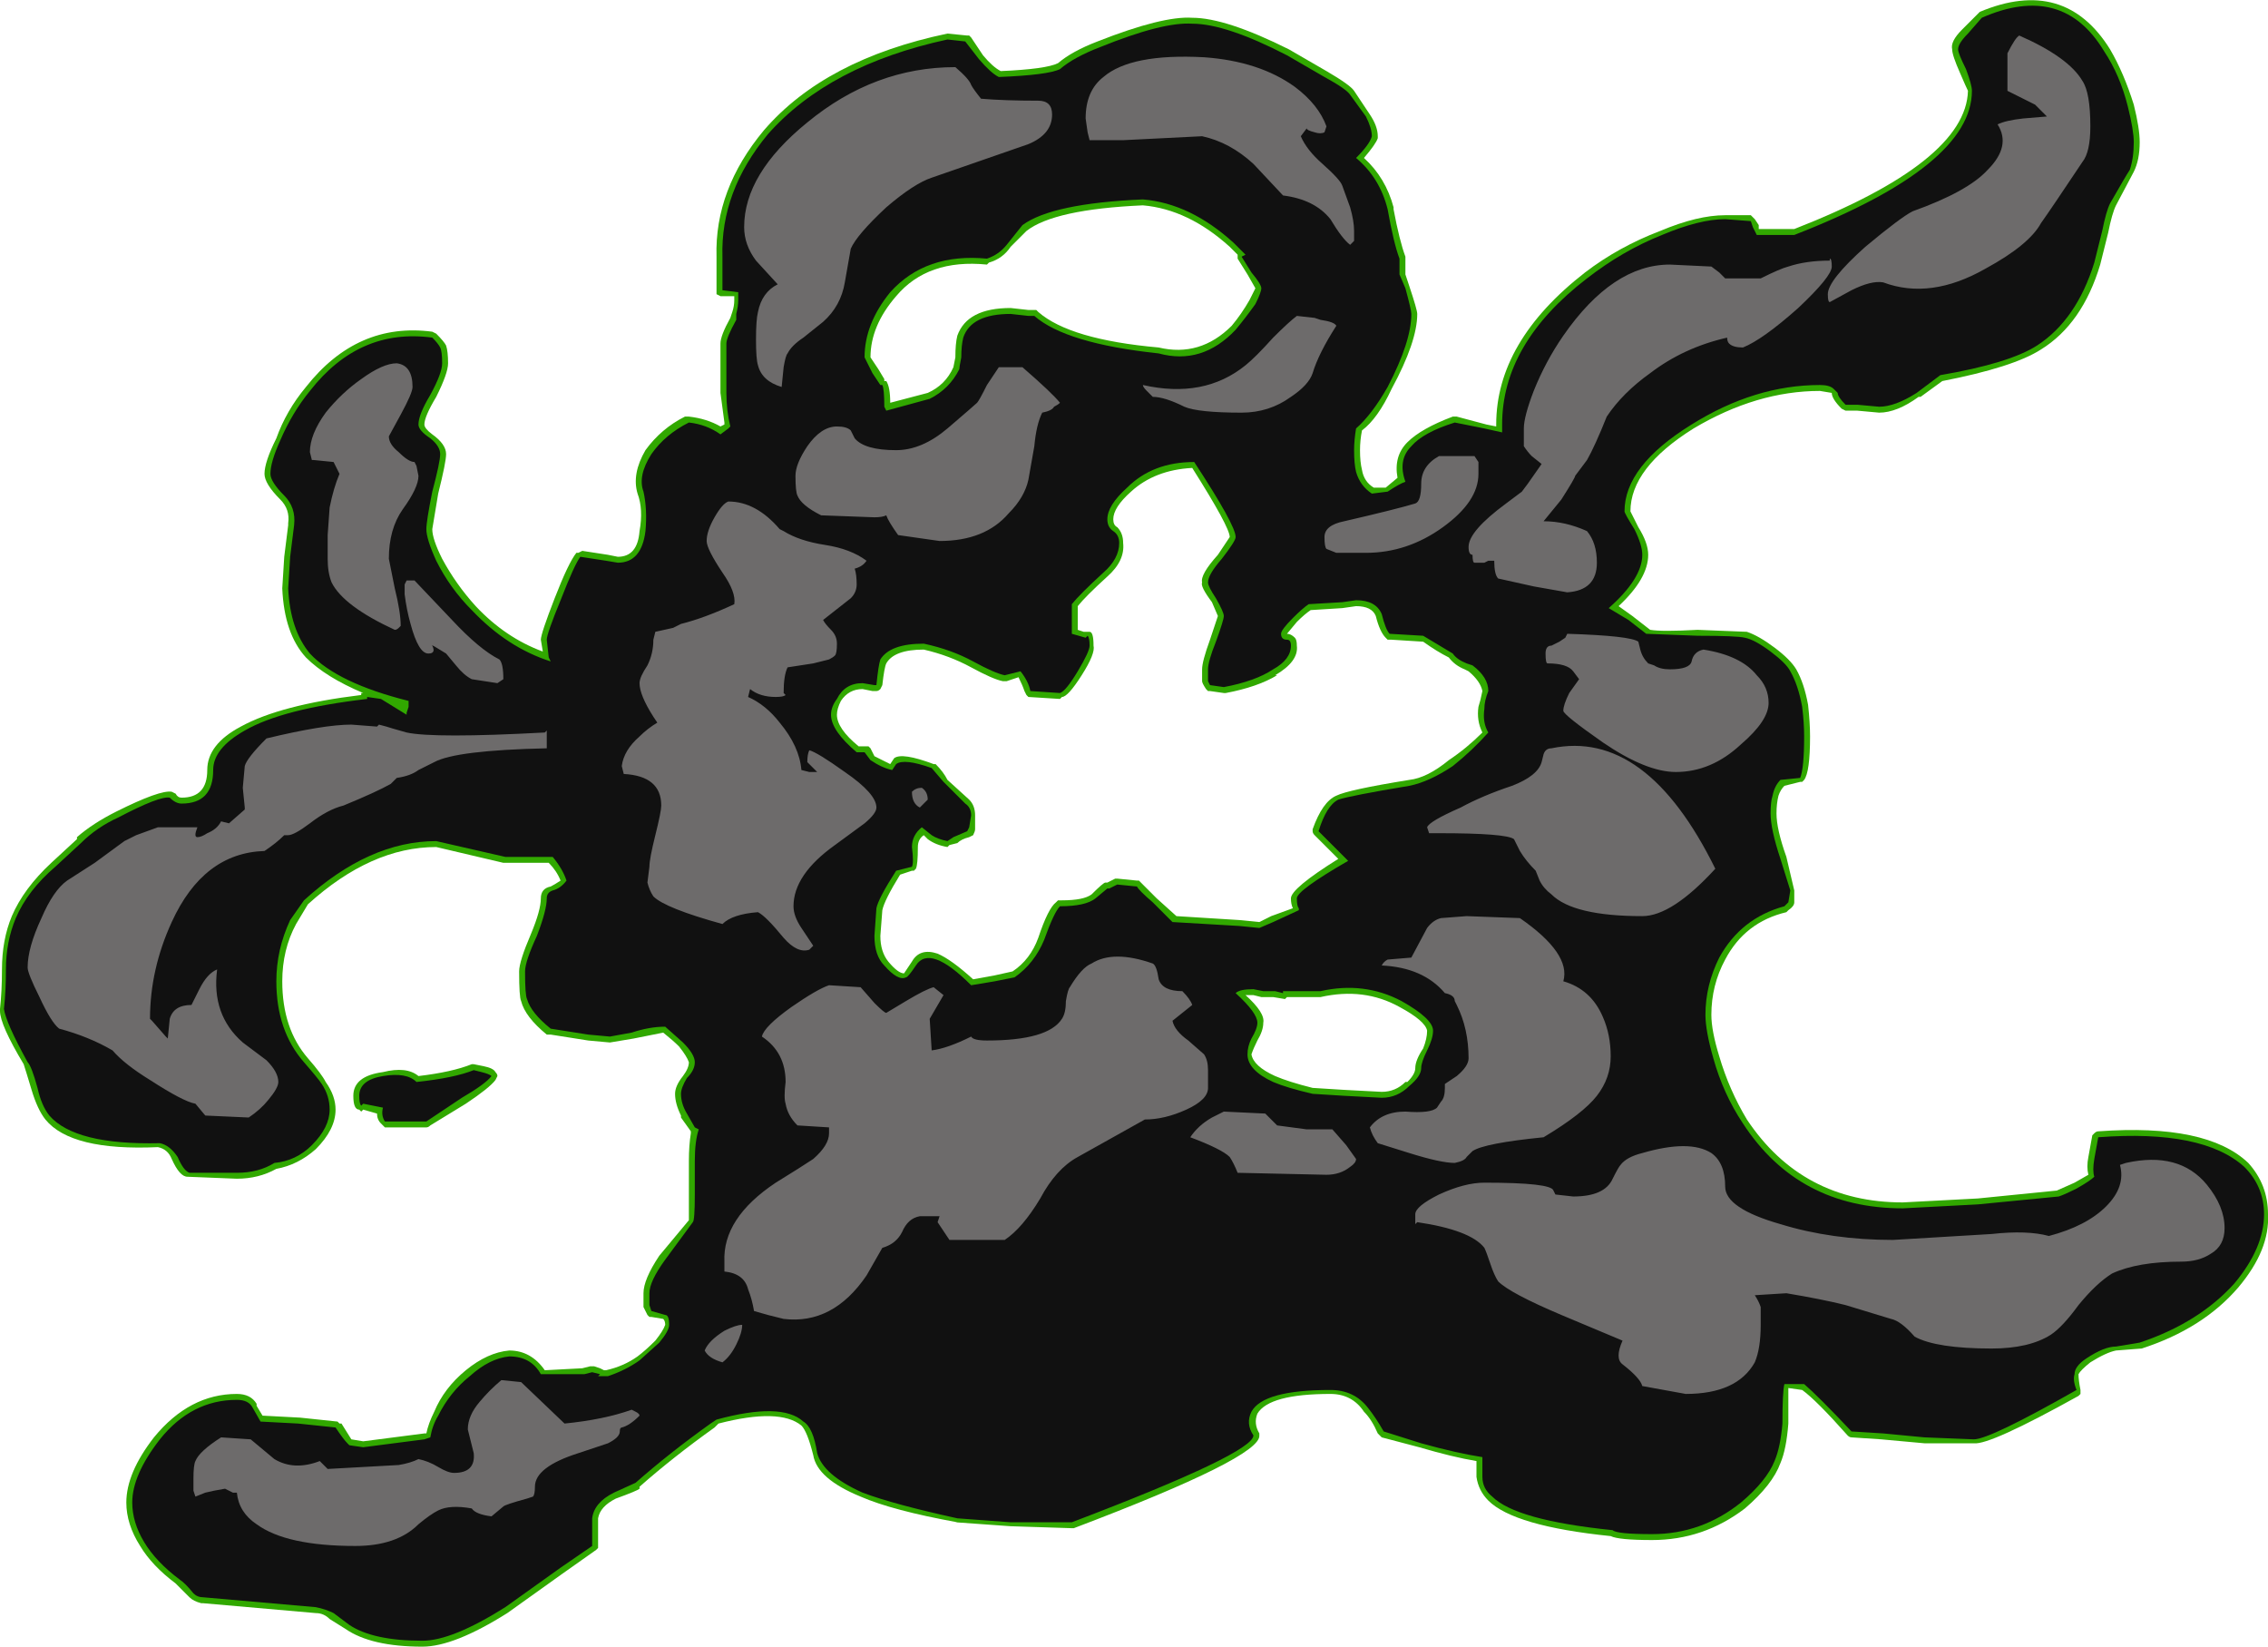 <?xml version="1.0" encoding="UTF-8" standalone="no"?>
<svg xmlns:ffdec="https://www.free-decompiler.com/flash" xmlns:xlink="http://www.w3.org/1999/xlink" ffdec:objectType="shape" height="41.7px" width="57.45px" xmlns="http://www.w3.org/2000/svg">
  <g transform="matrix(1.0, 0.0, 0.0, 1.0, 29.15, 23.25)">
    <path d="M20.55 -22.5 L21.0 -22.95 Q23.15 -23.85 24.3 -22.0 24.65 -21.4 24.9 -20.6 25.05 -20.0 25.05 -19.65 25.05 -19.2 24.9 -18.9 L24.45 -18.05 Q24.35 -17.85 24.25 -17.35 L24.05 -16.55 Q23.6 -15.05 22.55 -14.4 21.85 -13.95 20.05 -13.6 L19.5 -13.2 19.45 -13.2 Q18.9 -12.8 18.45 -12.8 L17.9 -12.85 17.6 -12.85 17.5 -12.9 Q17.25 -13.15 17.25 -13.3 L16.95 -13.35 Q15.35 -13.35 13.75 -12.4 12.15 -11.4 12.15 -10.3 L12.35 -9.9 Q12.6 -9.5 12.6 -9.2 12.6 -8.6 11.85 -7.9 L12.2 -7.65 12.65 -7.3 Q12.95 -7.25 13.85 -7.3 L15.1 -7.25 Q15.4 -7.15 15.8 -6.85 16.2 -6.55 16.35 -6.3 16.55 -5.95 16.65 -5.4 16.7 -4.95 16.7 -4.6 16.7 -3.7 16.55 -3.5 L16.5 -3.45 16.45 -3.45 16.05 -3.35 Q15.95 -3.25 15.9 -3.1 15.85 -2.9 15.85 -2.65 15.85 -2.25 16.1 -1.55 L16.3 -0.7 16.3 -0.4 Q16.3 -0.3 16.15 -0.2 L16.1 -0.15 Q15.05 0.1 14.55 1.05 14.2 1.7 14.2 2.45 14.2 2.85 14.4 3.5 14.65 4.35 15.1 5.1 16.5 7.2 19.05 7.2 L20.95 7.1 22.95 6.9 23.4 6.7 23.75 6.5 Q23.7 6.3 23.75 6.05 L23.85 5.5 23.9 5.45 Q23.95 5.4 24.0 5.4 26.75 5.2 27.8 6.2 28.3 6.75 28.3 7.5 28.35 8.4 27.55 9.35 26.65 10.4 25.1 10.9 L24.45 10.95 Q24.2 11.0 23.8 11.25 23.55 11.45 23.5 11.55 23.5 11.7 23.55 11.95 L23.55 12.05 23.5 12.1 Q21.25 13.35 20.85 13.3 L19.6 13.3 18.5 13.2 17.75 13.15 Q17.7 13.15 17.65 13.1 16.85 12.2 16.5 11.95 L16.15 11.9 16.15 12.8 Q16.1 13.45 15.95 13.8 15.75 14.35 15.05 14.95 14.0 15.75 12.7 15.75 11.85 15.75 11.65 15.65 9.2 15.4 8.55 14.75 8.3 14.5 8.25 14.15 L8.25 13.75 Q7.65 13.65 6.8 13.4 L5.85 13.15 5.75 13.05 Q5.6 12.7 5.4 12.5 5.1 12.05 4.55 12.05 3.0 12.05 2.7 12.55 2.6 12.8 2.75 13.05 L2.75 13.1 Q2.8 13.65 -1.95 15.45 L-2.0 15.45 -3.55 15.4 -4.95 15.3 -4.9 15.3 Q-6.55 15.0 -7.35 14.65 -8.45 14.2 -8.55 13.6 -8.7 13.0 -8.85 12.85 -9.4 12.4 -10.95 12.8 L-11.05 12.9 Q-12.1 13.65 -12.95 14.4 L-12.95 14.45 Q-13.0 14.5 -13.55 14.7 -13.95 14.9 -14.0 15.2 L-14.0 15.95 -14.05 16.0 -14.9 16.6 -16.3 17.6 Q-17.65 18.45 -18.45 18.45 -19.75 18.45 -20.4 18.0 L-20.8 17.75 Q-20.95 17.6 -21.15 17.6 L-24.0 17.35 -24.05 17.35 Q-24.25 17.3 -24.35 17.2 L-24.7 16.85 Q-25.3 16.4 -25.6 15.9 -25.95 15.35 -25.95 14.8 -25.95 14.05 -25.25 13.15 -24.35 12.05 -23.15 12.05 -22.8 12.05 -22.65 12.3 L-22.65 12.35 -22.5 12.6 -21.55 12.65 -20.6 12.75 -20.55 12.8 -20.5 12.8 -20.25 13.2 -19.95 13.25 -18.4 13.05 -18.35 13.05 Q-18.3 12.8 -18.15 12.5 -17.9 11.9 -17.35 11.45 -16.8 11.0 -16.25 10.95 -15.7 10.95 -15.35 11.45 L-14.4 11.4 -14.2 11.35 -14.1 11.35 -13.95 11.4 -13.85 11.45 -13.8 11.45 Q-13.35 11.35 -13.0 11.1 -12.8 10.95 -12.55 10.7 -12.35 10.45 -12.3 10.3 -12.3 10.2 -12.35 10.15 L-12.65 10.1 -12.7 10.1 -12.75 10.05 -12.85 9.85 -12.85 9.5 Q-12.85 9.15 -12.45 8.55 L-11.7 7.65 -11.7 6.15 Q-11.7 5.75 -11.65 5.45 L-11.65 5.4 -11.9 5.05 -11.9 5.0 Q-12.05 4.7 -12.05 4.45 -12.05 4.25 -11.85 4.0 -11.7 3.8 -11.7 3.65 -11.75 3.5 -11.95 3.25 -12.1 3.1 -12.35 2.9 L-13.1 3.05 -13.7 3.15 -14.25 3.1 -15.2 2.95 -15.3 2.95 Q-15.85 2.5 -15.95 2.1 -16.0 2.0 -16.0 1.35 -16.0 1.1 -15.7 0.4 -15.45 -0.2 -15.45 -0.5 -15.45 -0.75 -15.2 -0.8 -15.1 -0.85 -14.95 -0.95 -15.05 -1.2 -15.25 -1.4 L-16.4 -1.4 -18.1 -1.8 Q-19.75 -1.8 -21.35 -0.35 L-21.65 0.15 Q-22.0 0.8 -22.0 1.6 -22.0 2.8 -21.35 3.55 -21.0 3.95 -20.9 4.15 -20.65 4.5 -20.65 4.85 -20.65 5.35 -21.15 5.85 -21.6 6.25 -22.15 6.35 -22.6 6.6 -23.15 6.6 L-24.4 6.55 Q-24.6 6.55 -24.8 6.1 -24.9 5.85 -25.15 5.8 -27.35 5.9 -28.0 5.1 -28.2 4.85 -28.35 4.35 -28.5 3.85 -28.55 3.7 -29.15 2.7 -29.15 2.35 L-29.15 2.3 Q-29.1 1.85 -29.1 1.3 -29.1 0.55 -28.85 -0.05 -28.55 -0.75 -27.85 -1.4 L-27.2 -2.0 -27.2 -2.05 Q-26.8 -2.4 -26.2 -2.7 -25.1 -3.25 -24.8 -3.2 L-24.7 -3.15 Q-24.65 -3.05 -24.55 -3.05 -23.9 -3.05 -23.9 -3.75 -23.9 -4.4 -23.05 -4.85 -22.05 -5.4 -20.0 -5.65 L-20.0 -5.7 -19.95 -5.7 Q-20.9 -6.1 -21.4 -6.6 -21.95 -7.2 -22.0 -8.35 L-21.95 -9.15 -21.85 -9.95 -21.85 -10.0 Q-21.8 -10.35 -22.05 -10.6 -22.45 -11.0 -22.45 -11.25 -22.45 -11.55 -22.15 -12.15 -21.9 -12.85 -21.4 -13.45 -20.1 -15.1 -18.2 -14.85 L-18.1 -14.8 Q-17.9 -14.6 -17.85 -14.5 -17.8 -14.35 -17.8 -14.05 -17.8 -13.8 -18.1 -13.2 -18.4 -12.7 -18.4 -12.5 -18.4 -12.4 -18.2 -12.25 -17.85 -12.0 -17.85 -11.75 -17.85 -11.55 -18.05 -10.75 L-18.2 -9.85 Q-18.2 -9.6 -17.95 -9.1 -17.6 -8.45 -17.1 -7.9 -16.35 -7.1 -15.4 -6.75 L-15.45 -7.05 Q-15.45 -7.2 -15.1 -8.1 -14.75 -9.0 -14.55 -9.25 L-14.5 -9.25 -14.4 -9.3 -13.75 -9.2 -13.5 -9.15 Q-13.0 -9.15 -12.95 -9.8 -12.85 -10.35 -13.0 -10.75 -13.15 -11.25 -12.8 -11.85 -12.4 -12.4 -11.8 -12.7 L-11.7 -12.7 Q-11.25 -12.65 -10.9 -12.45 L-10.8 -12.5 -10.8 -12.55 -10.9 -13.3 -10.9 -14.55 Q-10.9 -14.75 -10.65 -15.2 L-10.6 -15.35 Q-10.55 -15.5 -10.55 -15.65 L-10.55 -15.75 -10.9 -15.75 -11.0 -15.8 -11.0 -16.75 Q-11.05 -18.45 -9.8 -19.95 -8.25 -21.75 -5.15 -22.4 L-4.65 -22.35 -4.6 -22.35 -4.55 -22.3 -4.25 -21.85 Q-4.0 -21.55 -3.8 -21.45 -2.65 -21.5 -2.35 -21.65 -2.0 -21.95 -1.35 -22.2 0.3 -22.85 1.05 -22.8 1.9 -22.8 3.5 -22.0 L4.45 -21.45 Q5.05 -21.1 5.15 -20.95 L5.55 -20.35 Q5.75 -20.05 5.75 -19.8 L5.75 -19.75 Q5.7 -19.6 5.4 -19.25 5.95 -18.75 6.15 -18.0 L6.15 -17.95 Q6.3 -17.15 6.45 -16.75 L6.45 -16.3 6.55 -16.0 Q6.75 -15.4 6.75 -15.3 6.75 -14.6 6.1 -13.4 5.75 -12.65 5.35 -12.35 5.3 -12.1 5.3 -11.85 5.3 -11.55 5.35 -11.35 5.4 -11.05 5.65 -10.9 L5.95 -10.9 6.25 -11.15 Q6.15 -11.7 6.5 -12.05 6.85 -12.4 7.65 -12.7 L7.75 -12.7 8.5 -12.5 8.75 -12.45 8.75 -12.5 Q8.75 -14.6 11.0 -16.35 11.85 -17.0 12.9 -17.4 13.85 -17.8 14.55 -17.8 L15.2 -17.8 15.3 -17.7 15.4 -17.55 15.4 -17.45 16.3 -17.45 Q20.65 -19.15 20.7 -20.95 20.65 -21.05 20.5 -21.4 20.3 -21.85 20.3 -22.0 20.25 -22.2 20.55 -22.5 M2.2 -16.7 L2.2 -16.8 2.0 -17.0 Q0.95 -17.95 -0.2 -18.05 -2.45 -17.95 -3.15 -17.4 L-3.55 -17.0 Q-3.75 -16.7 -4.1 -16.6 L-4.15 -16.55 Q-5.65 -16.7 -6.45 -15.75 -7.1 -15.0 -7.1 -14.2 L-6.9 -13.9 -6.75 -13.65 -6.75 -13.6 -6.7 -13.6 Q-6.6 -13.45 -6.6 -13.05 L-5.65 -13.3 Q-5.2 -13.5 -5.0 -13.95 L-4.95 -14.2 Q-4.95 -14.55 -4.9 -14.75 -4.65 -15.45 -3.55 -15.45 L-3.1 -15.4 -2.9 -15.4 -2.85 -15.35 Q-2.05 -14.65 0.2 -14.45 1.25 -14.2 2.05 -15.0 2.3 -15.3 2.5 -15.65 L2.65 -15.95 2.45 -16.3 2.2 -16.7 M2.0 -9.65 Q2.0 -9.9 1.05 -11.4 0.1 -11.35 -0.5 -10.8 -0.95 -10.4 -0.95 -10.1 -0.95 -9.95 -0.85 -9.9 -0.7 -9.75 -0.7 -9.5 -0.65 -9.05 -1.1 -8.65 -1.65 -8.15 -1.85 -7.9 L-1.85 -7.3 -1.7 -7.25 -1.55 -7.25 Q-1.45 -7.25 -1.45 -6.9 -1.4 -6.7 -1.75 -6.15 -2.1 -5.6 -2.25 -5.6 L-2.3 -5.55 -3.1 -5.6 -3.15 -5.65 -3.2 -5.75 Q-3.25 -5.9 -3.35 -6.1 L-3.65 -6.0 -3.75 -6.0 Q-4.0 -6.05 -4.55 -6.35 -5.1 -6.65 -5.75 -6.8 -6.5 -6.8 -6.7 -6.45 -6.75 -6.35 -6.8 -5.9 L-6.85 -5.8 Q-6.9 -5.75 -6.95 -5.75 L-7.05 -5.75 -7.3 -5.8 Q-7.65 -5.8 -7.85 -5.5 -7.95 -5.3 -7.95 -5.15 -7.95 -4.8 -7.4 -4.35 L-7.15 -4.35 -7.1 -4.3 -7.0 -4.1 Q-6.8 -4.0 -6.6 -3.9 L-6.5 -4.05 Q-6.3 -4.2 -5.5 -3.9 L-5.45 -3.9 Q-5.25 -3.7 -5.15 -3.5 L-4.6 -3.0 Q-4.45 -2.85 -4.45 -2.6 L-4.45 -2.25 Q-4.45 -2.2 -4.5 -2.1 L-4.6 -2.05 Q-4.8 -2.0 -4.9 -1.9 L-5.1 -1.85 -5.15 -1.8 Q-5.45 -1.85 -5.65 -2.0 L-5.75 -2.1 Q-5.9 -2.0 -5.9 -1.8 -5.9 -1.35 -5.95 -1.25 L-6.0 -1.2 -6.05 -1.2 -6.35 -1.1 Q-6.75 -0.45 -6.8 -0.2 L-6.85 0.45 Q-6.85 0.85 -6.65 1.1 -6.4 1.4 -6.25 1.4 L-6.05 1.1 Q-5.85 0.75 -5.4 0.9 -5.05 1.05 -4.5 1.55 L-3.95 1.45 -3.5 1.35 Q-3.05 1.05 -2.85 0.5 -2.6 -0.25 -2.4 -0.4 L-2.35 -0.45 -2.25 -0.45 Q-1.7 -0.45 -1.5 -0.6 -1.2 -0.9 -1.15 -0.9 L-1.1 -0.9 -0.9 -1.0 -0.85 -1.0 -0.35 -0.95 -0.3 -0.95 -0.25 -0.9 Q-0.15 -0.8 0.15 -0.5 L0.65 -0.05 2.25 0.05 2.75 0.1 3.05 -0.05 3.6 -0.25 Q3.55 -0.35 3.55 -0.5 3.55 -0.75 4.75 -1.5 L4.15 -2.1 Q4.1 -2.15 4.1 -2.2 L4.1 -2.25 Q4.35 -2.95 4.7 -3.1 5.0 -3.25 6.55 -3.5 7.0 -3.55 7.55 -4.0 8.0 -4.3 8.4 -4.7 8.25 -5.0 8.3 -5.35 8.35 -5.5 8.4 -5.75 8.35 -6.0 8.05 -6.25 L7.95 -6.3 Q7.7 -6.4 7.55 -6.6 7.25 -6.75 6.9 -7.0 L6.1 -7.05 6.0 -7.05 5.95 -7.1 Q5.8 -7.25 5.7 -7.65 5.6 -7.9 5.2 -7.9 L4.85 -7.85 4.05 -7.8 Q3.9 -7.7 3.7 -7.5 L3.45 -7.2 Q3.55 -7.2 3.65 -7.1 3.7 -7.05 3.7 -6.9 3.75 -6.5 3.15 -6.15 L3.2 -6.15 Q2.7 -5.85 1.9 -5.7 L1.85 -5.7 1.5 -5.75 1.45 -5.75 1.4 -5.8 Q1.3 -5.95 1.3 -6.0 L1.3 -6.3 Q1.3 -6.5 1.5 -7.05 L1.7 -7.65 1.55 -8.0 Q1.25 -8.4 1.3 -8.5 1.25 -8.7 1.7 -9.2 L2.0 -9.65 M6.9 3.3 Q7.0 3.05 7.0 2.85 6.95 2.6 6.3 2.25 5.4 1.75 4.3 2.0 L3.45 2.0 3.4 2.05 3.1 2.0 2.8 2.0 2.6 1.95 2.4 1.95 Q2.9 2.4 2.85 2.65 2.85 2.85 2.7 3.1 2.6 3.3 2.55 3.45 2.6 3.75 3.15 4.0 3.5 4.15 4.1 4.3 L4.9 4.35 5.85 4.4 Q6.2 4.4 6.45 4.15 L6.5 4.15 Q6.7 3.95 6.7 3.8 6.7 3.6 6.9 3.3 M-19.0 -5.45 L-18.95 -5.4 -19.0 -5.45 M-16.9 3.75 Q-16.65 3.8 -16.6 3.9 -16.55 3.95 -16.55 4.0 L-16.6 4.1 Q-16.75 4.3 -17.35 4.7 L-18.25 5.25 Q-18.3 5.3 -18.35 5.3 L-19.4 5.3 -19.5 5.2 Q-19.6 5.1 -19.6 4.95 L-19.95 4.85 -20.0 4.9 -20.05 4.85 Q-20.2 4.85 -20.2 4.5 -20.2 4.0 -19.45 3.9 -18.85 3.75 -18.55 4.0 -17.7 3.9 -17.2 3.7 L-17.15 3.7 -16.9 3.75" fill="#31a800" fill-rule="evenodd" stroke="none"/>
    <path d="M21.05 -22.8 Q23.1 -23.7 24.15 -21.95 24.55 -21.35 24.75 -20.55 24.9 -19.95 24.9 -19.65 24.9 -19.25 24.8 -18.95 24.7 -18.8 24.3 -18.1 24.2 -17.9 24.1 -17.4 L23.9 -16.6 Q23.45 -15.15 22.45 -14.5 21.75 -14.05 20.0 -13.75 L19.4 -13.3 Q18.85 -12.95 18.45 -12.95 L17.9 -13.0 17.6 -13.0 Q17.4 -13.2 17.4 -13.3 L17.3 -13.4 Q17.2 -13.5 16.95 -13.5 15.3 -13.5 13.7 -12.5 12.0 -11.45 12.0 -10.3 12.0 -10.25 12.25 -9.85 12.45 -9.45 12.45 -9.2 12.45 -8.6 11.6 -7.85 L12.1 -7.55 12.55 -7.2 13.85 -7.15 Q14.85 -7.15 15.05 -7.1 15.3 -7.05 15.7 -6.75 16.1 -6.45 16.2 -6.25 16.4 -5.9 16.5 -5.35 16.55 -4.95 16.55 -4.6 16.55 -3.8 16.45 -3.55 L15.95 -3.5 Q15.8 -3.35 15.75 -3.1 15.7 -2.95 15.7 -2.65 15.7 -2.25 15.95 -1.5 L16.2 -0.7 16.15 -0.4 16.05 -0.3 Q14.95 0.0 14.4 1.0 14.05 1.7 14.05 2.45 14.05 2.85 14.25 3.55 14.5 4.45 15.0 5.2 16.4 7.35 19.05 7.35 L20.95 7.25 23.0 7.05 Q23.15 7.0 23.45 6.85 23.8 6.65 23.9 6.55 23.85 6.4 23.9 6.1 L24.0 5.55 Q26.65 5.35 27.7 6.3 28.2 6.8 28.2 7.5 28.2 8.35 27.45 9.25 26.55 10.25 25.05 10.75 L24.45 10.85 Q24.15 10.85 23.7 11.15 23.4 11.35 23.4 11.55 23.35 11.7 23.45 11.95 21.25 13.2 20.85 13.2 L19.6 13.15 18.55 13.05 17.75 13.0 Q16.9 12.1 16.55 11.8 L16.05 11.8 Q16.0 12.0 16.0 12.8 15.95 13.4 15.8 13.75 15.6 14.25 14.95 14.8 13.95 15.6 12.7 15.6 11.8 15.6 11.7 15.5 9.25 15.25 8.65 14.65 8.4 14.45 8.4 14.15 L8.4 13.65 Q7.75 13.55 6.85 13.3 L5.9 13.0 Q5.7 12.65 5.5 12.4 5.15 11.95 4.55 11.95 2.85 11.95 2.55 12.5 2.4 12.8 2.6 13.1 2.6 13.55 -2.0 15.3 L-3.55 15.3 -4.9 15.2 Q-6.5 14.85 -7.3 14.55 -8.3 14.1 -8.45 13.55 -8.55 12.9 -8.8 12.75 -9.35 12.25 -11.0 12.7 L-11.15 12.8 Q-12.2 13.55 -13.05 14.3 L-13.6 14.55 Q-14.1 14.8 -14.15 15.2 L-14.15 15.9 -14.95 16.45 -16.35 17.45 Q-17.7 18.3 -18.45 18.3 -19.7 18.3 -20.3 17.9 L-20.7 17.6 Q-20.9 17.5 -21.15 17.45 L-24.0 17.2 Q-24.15 17.2 -24.25 17.1 -24.45 16.85 -24.6 16.75 -25.2 16.3 -25.5 15.8 -25.8 15.3 -25.8 14.8 -25.8 14.1 -25.1 13.2 -24.3 12.2 -23.15 12.2 -22.85 12.2 -22.75 12.4 L-22.55 12.75 -21.6 12.8 -20.65 12.9 Q-20.45 13.2 -20.35 13.3 L-20.3 13.35 -19.95 13.4 -18.4 13.2 -18.25 13.15 Q-18.2 12.85 -18.05 12.6 -17.75 12.0 -17.25 11.6 -16.75 11.15 -16.25 11.1 -15.7 11.1 -15.45 11.55 L-14.35 11.55 -14.15 11.5 -13.95 11.55 -14.0 11.6 -13.75 11.6 Q-13.3 11.45 -12.95 11.2 L-12.45 10.75 Q-12.2 10.45 -12.2 10.3 -12.2 10.05 -12.3 10.05 L-12.65 9.95 -12.7 9.8 -12.7 9.5 Q-12.7 9.2 -12.3 8.65 L-11.6 7.7 Q-11.55 7.65 -11.55 7.0 L-11.55 6.15 Q-11.55 5.65 -11.45 5.35 L-11.55 5.3 -11.75 4.95 Q-11.9 4.7 -11.9 4.45 -11.9 4.3 -11.75 4.05 -11.55 3.85 -11.55 3.65 -11.55 3.45 -11.85 3.15 L-12.3 2.75 Q-12.7 2.75 -13.15 2.9 L-13.7 3.0 -14.25 2.95 -15.2 2.8 Q-15.7 2.4 -15.8 2.05 -15.85 1.95 -15.85 1.35 -15.85 1.1 -15.55 0.45 -15.3 -0.2 -15.3 -0.5 -15.3 -0.65 -15.15 -0.7 -14.95 -0.75 -14.8 -0.95 -14.9 -1.25 -15.15 -1.55 L-16.35 -1.55 -18.1 -1.95 Q-19.8 -1.95 -21.45 -0.45 L-21.8 0.05 Q-22.15 0.8 -22.15 1.6 -22.15 2.85 -21.45 3.65 -21.1 4.05 -21.0 4.2 -20.8 4.5 -20.8 4.85 -20.8 5.3 -21.25 5.75 -21.65 6.15 -22.2 6.2 -22.6 6.45 -23.15 6.45 L-24.35 6.45 Q-24.5 6.4 -24.65 6.05 -24.85 5.75 -25.1 5.7 -27.25 5.75 -27.9 5.0 -28.1 4.75 -28.2 4.3 -28.35 3.75 -28.45 3.65 -29.0 2.65 -29.05 2.3 -29.0 1.85 -29.0 1.3 -29.0 0.6 -28.75 0.0 -28.45 -0.7 -27.75 -1.3 L-27.1 -1.9 Q-26.7 -2.3 -26.15 -2.55 -25.1 -3.1 -24.85 -3.05 -24.7 -2.9 -24.55 -2.9 -23.75 -2.9 -23.75 -3.75 -23.75 -4.3 -22.95 -4.75 -22.0 -5.3 -19.85 -5.55 L-19.85 -5.6 -19.5 -5.55 -18.85 -5.15 -18.85 -5.2 -18.8 -5.35 -18.8 -5.5 Q-20.6 -5.95 -21.3 -6.7 -21.8 -7.3 -21.85 -8.35 L-21.8 -9.15 -21.7 -9.95 Q-21.65 -10.4 -21.95 -10.7 -22.3 -11.05 -22.3 -11.25 -22.3 -11.55 -22.05 -12.1 -21.75 -12.8 -21.3 -13.35 -20.05 -14.95 -18.2 -14.7 -18.05 -14.55 -18.0 -14.45 -17.95 -14.35 -17.95 -14.05 -17.95 -13.8 -18.25 -13.25 -18.55 -12.75 -18.55 -12.5 -18.55 -12.35 -18.25 -12.15 -18.0 -11.95 -18.0 -11.75 -18.0 -11.55 -18.2 -10.8 -18.35 -10.05 -18.35 -9.85 -18.35 -9.6 -18.1 -9.05 -17.75 -8.35 -17.2 -7.8 -16.3 -6.85 -15.2 -6.5 L-15.25 -6.6 -15.3 -7.05 Q-15.3 -7.2 -14.95 -8.05 -14.6 -8.95 -14.45 -9.15 L-13.8 -9.05 -13.5 -9.0 Q-12.9 -9.0 -12.8 -9.8 -12.75 -10.35 -12.85 -10.8 -13.0 -11.2 -12.65 -11.75 -12.3 -12.25 -11.7 -12.55 -11.25 -12.5 -10.9 -12.25 L-10.7 -12.4 -10.65 -12.45 Q-10.75 -12.85 -10.75 -13.3 L-10.75 -14.55 Q-10.75 -14.7 -10.5 -15.15 L-10.5 -15.3 Q-10.45 -15.5 -10.45 -15.65 L-10.45 -15.85 -10.85 -15.9 -10.85 -16.75 Q-10.9 -18.4 -9.7 -19.85 -8.15 -21.6 -5.15 -22.25 L-4.7 -22.2 -4.35 -21.75 Q-4.05 -21.4 -3.85 -21.3 -2.6 -21.35 -2.3 -21.5 -1.95 -21.8 -1.3 -22.05 0.3 -22.7 1.05 -22.65 1.9 -22.65 3.45 -21.85 L4.4 -21.3 Q4.95 -21.0 5.05 -20.85 L5.45 -20.3 Q5.6 -20.0 5.6 -19.8 5.55 -19.6 5.2 -19.25 5.8 -18.75 6.0 -17.95 6.15 -17.1 6.3 -16.7 L6.3 -16.3 6.45 -15.95 Q6.6 -15.4 6.6 -15.3 6.6 -14.6 6.0 -13.45 5.6 -12.75 5.2 -12.4 5.15 -12.1 5.15 -11.85 5.15 -11.5 5.2 -11.3 5.3 -10.95 5.6 -10.75 L6.0 -10.8 Q6.3 -11.0 6.45 -11.05 6.25 -11.6 6.6 -11.95 6.9 -12.3 7.7 -12.55 L8.45 -12.4 8.9 -12.3 8.9 -12.5 Q8.9 -14.55 11.05 -16.2 11.95 -16.9 12.95 -17.3 13.9 -17.7 14.55 -17.7 L15.2 -17.65 15.25 -17.5 15.35 -17.3 16.3 -17.3 Q20.8 -19.05 20.8 -20.95 20.8 -21.1 20.65 -21.5 20.45 -21.9 20.45 -22.0 20.45 -22.15 20.7 -22.4 L21.05 -22.8 M2.1 -17.1 Q1.0 -18.1 -0.2 -18.2 -2.5 -18.1 -3.25 -17.55 L-3.65 -17.05 Q-3.85 -16.8 -4.15 -16.7 -5.7 -16.85 -6.6 -15.85 -7.25 -15.05 -7.25 -14.2 L-7.05 -13.8 -6.85 -13.5 -6.8 -13.5 Q-6.75 -13.4 -6.75 -12.95 L-6.7 -12.85 -5.6 -13.15 Q-5.1 -13.4 -4.85 -13.9 -4.85 -13.95 -4.8 -14.2 -4.8 -14.5 -4.75 -14.7 -4.55 -15.3 -3.55 -15.3 L-3.1 -15.25 -2.95 -15.25 Q-2.15 -14.55 0.2 -14.3 1.3 -14.0 2.15 -14.9 2.4 -15.2 2.65 -15.55 2.8 -15.85 2.8 -15.95 2.8 -16.05 2.55 -16.35 L2.3 -16.75 2.4 -16.8 2.1 -17.1 M5.85 -7.7 Q5.7 -8.05 5.2 -8.05 L4.85 -8.0 4.0 -7.95 Q3.85 -7.85 3.6 -7.6 3.3 -7.3 3.3 -7.2 3.3 -7.05 3.45 -7.05 3.55 -7.05 3.55 -6.9 3.55 -6.55 3.1 -6.3 2.65 -6.0 1.85 -5.85 L1.5 -5.9 1.45 -6.0 1.45 -6.3 Q1.45 -6.5 1.65 -7.0 1.85 -7.55 1.85 -7.65 1.85 -7.75 1.65 -8.1 1.45 -8.4 1.45 -8.5 1.45 -8.7 1.8 -9.1 2.15 -9.55 2.15 -9.65 2.15 -9.95 1.1 -11.55 0.05 -11.55 -0.6 -10.9 -1.1 -10.45 -1.1 -10.1 -1.1 -9.9 -0.95 -9.8 -0.8 -9.7 -0.8 -9.5 -0.8 -9.1 -1.2 -8.75 -1.8 -8.2 -2.0 -7.95 L-2.0 -7.2 -1.65 -7.1 -1.6 -7.15 Q-1.55 -7.1 -1.55 -6.9 -1.55 -6.75 -1.85 -6.25 -2.15 -5.75 -2.3 -5.7 L-3.05 -5.75 Q-3.1 -6.0 -3.3 -6.25 L-3.7 -6.15 Q-3.95 -6.2 -4.5 -6.5 -5.05 -6.8 -5.75 -6.95 -6.6 -6.95 -6.85 -6.55 -6.9 -6.4 -6.95 -5.9 L-7.0 -5.9 -7.3 -5.95 Q-7.75 -5.95 -7.95 -5.55 -8.1 -5.35 -8.1 -5.15 -8.1 -4.75 -7.45 -4.2 L-7.25 -4.2 -7.1 -4.0 Q-6.8 -3.8 -6.55 -3.75 L-6.45 -3.9 Q-6.25 -4.05 -5.55 -3.8 L-5.25 -3.45 -4.7 -2.9 Q-4.55 -2.8 -4.55 -2.6 L-4.6 -2.3 -4.65 -2.2 -5.0 -2.05 -5.15 -1.95 Q-5.4 -2.0 -5.55 -2.1 L-5.8 -2.3 Q-6.05 -2.1 -6.05 -1.8 -6.0 -1.4 -6.05 -1.3 L-6.45 -1.2 Q-6.9 -0.5 -6.95 -0.25 L-7.0 0.45 Q-7.0 0.95 -6.75 1.2 -6.4 1.6 -6.2 1.5 -6.15 1.5 -5.95 1.2 -5.6 0.65 -4.55 1.7 L-3.95 1.6 -3.45 1.5 Q-2.95 1.15 -2.7 0.55 -2.45 -0.15 -2.3 -0.3 -1.65 -0.3 -1.4 -0.5 L-1.1 -0.75 -1.05 -0.75 -0.85 -0.85 -0.35 -0.8 Q-0.3 -0.7 0.05 -0.4 L0.55 0.1 2.25 0.2 2.75 0.25 3.1 0.1 3.75 -0.2 3.75 -0.25 Q3.7 -0.3 3.7 -0.5 3.7 -0.7 5.0 -1.45 L4.25 -2.2 Q4.45 -2.85 4.75 -3.0 5.05 -3.1 6.55 -3.35 7.05 -3.45 7.65 -3.85 8.15 -4.25 8.55 -4.7 8.4 -4.95 8.45 -5.3 8.45 -5.5 8.55 -5.75 8.55 -6.1 8.15 -6.4 L8.0 -6.45 Q7.75 -6.55 7.65 -6.7 L6.9 -7.15 6.05 -7.2 Q5.95 -7.3 5.85 -7.7 M6.55 4.25 Q6.85 4.0 6.85 3.8 6.85 3.65 7.0 3.35 7.15 3.05 7.15 2.85 7.15 2.55 6.35 2.1 5.4 1.6 4.3 1.85 L3.35 1.85 3.35 1.9 3.15 1.85 2.85 1.85 2.6 1.8 Q2.25 1.8 2.15 1.9 2.7 2.4 2.7 2.65 2.7 2.8 2.55 3.05 2.45 3.25 2.45 3.45 2.45 3.85 3.1 4.15 3.45 4.3 4.1 4.45 L4.9 4.5 5.85 4.55 Q6.25 4.55 6.55 4.25 M-16.95 3.9 Q-16.75 3.95 -16.7 4.0 -16.85 4.2 -17.45 4.55 L-18.35 5.15 -19.4 5.15 Q-19.5 5.0 -19.45 4.8 L-19.95 4.7 -20.0 4.75 Q-20.05 4.7 -20.05 4.5 -20.05 4.1 -19.45 4.0 -18.85 3.9 -18.6 4.15 -17.65 4.05 -17.15 3.85 L-16.95 3.9" fill="#111111" fill-rule="evenodd" stroke="none"/>
    <path d="M22.0 -22.35 Q23.25 -21.8 23.6 -21.2 23.8 -20.9 23.8 -20.05 23.8 -19.4 23.6 -19.15 22.8 -17.95 22.55 -17.6 22.25 -17.05 21.15 -16.45 19.75 -15.65 18.55 -16.1 18.25 -16.15 17.75 -15.9 L17.2 -15.6 Q17.15 -15.6 17.15 -15.8 17.15 -16.15 18.1 -17.0 19.0 -17.75 19.3 -17.9 20.7 -18.4 21.2 -18.95 21.8 -19.55 21.45 -20.1 21.65 -20.2 22.1 -20.25 L22.7 -20.3 Q22.6 -20.4 22.4 -20.6 22.1 -20.75 21.7 -20.95 L21.7 -21.9 Q21.9 -22.3 22.0 -22.35 M14.2 -16.5 L14.4 -16.35 14.55 -16.2 15.45 -16.2 Q15.95 -16.45 16.15 -16.5 16.6 -16.65 17.2 -16.65 L17.2 -16.7 Q17.25 -16.7 17.25 -16.5 17.25 -16.25 16.4 -15.45 15.5 -14.65 15.0 -14.45 14.75 -14.45 14.65 -14.55 14.6 -14.6 14.6 -14.7 13.5 -14.45 12.65 -13.8 11.95 -13.3 11.55 -12.7 11.25 -11.95 11.05 -11.6 10.9 -11.4 10.75 -11.2 10.75 -11.15 10.4 -10.6 L9.95 -10.05 Q10.5 -10.05 11.05 -9.8 11.3 -9.5 11.3 -9.0 11.3 -8.3 10.55 -8.25 L9.7 -8.4 8.8 -8.6 Q8.7 -8.7 8.7 -9.05 L8.55 -9.05 8.45 -9.0 8.2 -9.0 Q8.15 -9.0 8.15 -9.2 8.05 -9.2 8.05 -9.4 8.05 -9.8 9.0 -10.5 L9.4 -10.8 9.55 -11.0 9.9 -11.5 9.65 -11.7 Q9.55 -11.8 9.45 -11.95 L9.45 -12.4 Q9.45 -12.7 9.7 -13.35 10.0 -14.1 10.45 -14.75 11.7 -16.55 13.15 -16.55 L14.2 -16.5 M4.4 -19.9 Q4.3 -19.85 4.15 -19.9 3.95 -19.95 3.95 -20.0 L3.8 -19.8 Q3.95 -19.45 4.35 -19.1 4.8 -18.7 4.85 -18.55 L5.05 -18.0 Q5.15 -17.65 5.15 -17.4 L5.15 -17.15 5.05 -17.05 Q4.85 -17.2 4.55 -17.7 4.15 -18.2 3.35 -18.3 L2.6 -19.1 Q2.0 -19.65 1.3 -19.8 L-0.7 -19.7 -1.55 -19.7 -1.6 -19.9 -1.65 -20.25 Q-1.65 -20.95 -1.2 -21.3 -0.5 -21.9 1.35 -21.8 2.75 -21.7 3.65 -21.05 4.25 -20.6 4.45 -20.05 L4.4 -19.9 M4.15 -15.2 L4.3 -15.15 Q4.65 -15.1 4.7 -15.0 4.25 -14.3 4.1 -13.8 4.0 -13.5 3.55 -13.2 3.0 -12.8 2.3 -12.8 1.2 -12.8 0.85 -12.95 0.35 -13.2 0.05 -13.2 L-0.1 -13.35 Q-0.2 -13.45 -0.2 -13.5 1.35 -13.15 2.4 -14.0 2.65 -14.2 3.1 -14.7 3.5 -15.1 3.7 -15.25 L4.15 -15.2 M8.3 -11.25 Q8.3 -10.55 7.4 -9.9 6.5 -9.25 5.45 -9.25 L4.7 -9.25 4.45 -9.35 Q4.4 -9.4 4.4 -9.65 4.4 -9.95 4.9 -10.05 6.2 -10.35 6.7 -10.5 6.85 -10.55 6.85 -11.0 6.85 -11.45 7.3 -11.7 L8.2 -11.7 8.3 -11.55 8.3 -11.25 M10.55 -7.2 Q12.15 -7.15 12.35 -7.0 L12.4 -6.8 Q12.45 -6.6 12.6 -6.45 L12.75 -6.4 Q12.9 -6.3 13.15 -6.3 13.65 -6.3 13.7 -6.5 13.75 -6.75 14.0 -6.8 14.95 -6.65 15.35 -6.15 15.65 -5.85 15.65 -5.45 15.65 -5.0 14.95 -4.4 14.2 -3.7 13.3 -3.7 12.55 -3.7 11.45 -4.45 10.45 -5.15 10.45 -5.25 10.45 -5.4 10.6 -5.7 L10.85 -6.05 10.7 -6.25 Q10.55 -6.45 10.05 -6.45 10.0 -6.45 10.0 -6.7 10.0 -6.9 10.15 -6.9 L10.35 -7.0 10.5 -7.1 10.55 -7.2 M9.95 -4.15 Q10.0 -4.3 10.15 -4.3 12.55 -4.8 14.3 -1.25 13.2 -0.05 12.45 -0.05 10.7 -0.05 10.15 -0.6 9.95 -0.75 9.85 -0.95 L9.75 -1.2 Q9.5 -1.45 9.35 -1.7 L9.2 -2.0 Q9.0 -2.15 7.3 -2.15 L7.05 -2.15 7.0 -2.3 Q7.05 -2.45 7.85 -2.8 8.4 -3.1 9.15 -3.35 9.8 -3.6 9.9 -3.95 L9.95 -4.15 M8.0 -0.05 L9.35 0.0 Q10.65 0.9 10.45 1.6 11.15 1.8 11.45 2.5 11.65 2.95 11.65 3.5 11.65 4.05 11.3 4.5 10.95 4.95 9.95 5.55 8.45 5.7 8.15 5.9 L8.0 6.05 Q7.95 6.15 7.7 6.2 7.35 6.2 6.55 5.95 L5.75 5.7 Q5.6 5.5 5.55 5.3 5.85 4.9 6.45 4.9 7.1 4.95 7.25 4.8 L7.35 4.65 Q7.45 4.55 7.45 4.3 L7.45 4.2 7.75 4.0 Q8.05 3.75 8.05 3.55 8.05 2.8 7.75 2.2 L7.7 2.1 Q7.7 1.95 7.45 1.9 6.9 1.25 5.85 1.2 5.9 1.1 6.0 1.05 L6.6 1.0 7.0 0.25 Q7.15 0.05 7.35 0.0 L8.0 -0.05 M24.7 6.2 Q26.05 5.9 26.75 6.75 27.2 7.3 27.2 7.85 27.2 8.3 26.85 8.5 26.55 8.7 26.1 8.7 25.0 8.7 24.35 9.0 23.95 9.25 23.5 9.8 23.1 10.35 22.8 10.55 22.25 10.9 21.3 10.9 19.9 10.9 19.35 10.6 19.0 10.2 18.75 10.15 L17.6 9.8 Q17.0 9.65 16.1 9.5 L15.3 9.55 Q15.4 9.7 15.45 9.85 L15.45 10.3 Q15.45 10.9 15.3 11.25 14.85 12.05 13.55 12.05 L12.45 11.85 Q12.4 11.65 11.95 11.3 11.75 11.15 11.95 10.7 L10.4 10.05 Q9.1 9.5 8.8 9.2 8.7 9.05 8.6 8.75 8.5 8.45 8.45 8.35 8.1 7.9 6.75 7.7 L6.7 7.75 Q6.7 7.7 6.7 7.5 6.7 7.3 7.3 7.0 7.95 6.7 8.45 6.7 10.15 6.7 10.2 6.9 L10.25 7.0 10.7 7.05 Q11.5 7.05 11.7 6.6 11.85 6.3 11.9 6.25 12.05 6.05 12.45 5.95 13.65 5.6 14.2 5.95 14.55 6.2 14.55 6.8 14.55 7.35 15.95 7.75 17.25 8.15 18.8 8.15 L21.3 8.0 Q22.2 7.9 22.75 8.05 23.7 7.8 24.2 7.3 24.7 6.8 24.55 6.25 L24.7 6.2 M0.2 1.55 Q0.3 1.85 0.8 1.85 1.0 2.05 1.05 2.2 L0.55 2.6 Q0.6 2.85 0.95 3.1 L1.35 3.45 Q1.45 3.6 1.45 3.85 L1.45 4.3 Q1.45 4.6 0.9 4.85 0.35 5.1 -0.15 5.1 L-1.85 6.05 Q-2.4 6.35 -2.8 7.1 -3.25 7.85 -3.7 8.15 L-5.1 8.15 -5.4 7.7 -5.35 7.55 -5.85 7.55 Q-6.15 7.6 -6.3 7.95 -6.45 8.25 -6.8 8.35 L-7.2 9.05 Q-8.05 10.3 -9.3 10.15 L-9.7 10.05 -10.05 9.95 Q-10.1 9.65 -10.2 9.4 -10.3 9.0 -10.8 8.95 L-10.8 8.7 Q-10.85 7.6 -9.5 6.7 -8.85 6.3 -8.55 6.1 -8.15 5.75 -8.15 5.45 L-8.15 5.3 -8.95 5.25 Q-9.2 5.0 -9.25 4.7 -9.3 4.55 -9.25 4.15 -9.25 3.4 -9.85 3.0 -9.8 2.75 -9.1 2.25 -8.45 1.8 -8.15 1.7 L-7.35 1.75 -7.0 2.15 Q-6.75 2.4 -6.7 2.4 L-6.2 2.1 Q-5.7 1.8 -5.5 1.75 L-5.25 1.95 -5.6 2.55 -5.55 3.35 Q-5.15 3.3 -4.55 3.0 -4.5 3.1 -4.15 3.1 -2.6 3.1 -2.25 2.55 -2.15 2.4 -2.15 2.1 -2.1 1.8 -2.05 1.75 -1.75 1.25 -1.5 1.15 -0.95 0.8 0.05 1.15 0.15 1.2 0.2 1.55 M1.85 4.9 L2.9 4.95 3.2 5.25 3.95 5.35 4.6 5.35 4.95 5.75 5.2 6.1 Q5.2 6.2 5.05 6.3 4.8 6.5 4.45 6.5 L2.2 6.45 Q2.1 6.2 2.0 6.05 1.8 5.85 1.0 5.55 1.2 5.25 1.55 5.05 L1.85 4.9 M-26.75 -1.4 Q-26.2 -1.8 -26.0 -1.95 L-25.7 -2.1 -25.15 -2.3 -24.15 -2.3 Q-24.25 -2.05 -24.15 -2.05 -24.05 -2.05 -23.9 -2.15 -23.65 -2.25 -23.55 -2.45 L-23.35 -2.4 -22.95 -2.75 -22.95 -2.8 -23.0 -3.3 -22.95 -3.85 Q-22.9 -4.05 -22.4 -4.55 -20.95 -4.9 -20.25 -4.9 L-19.6 -4.85 -19.55 -4.9 Q-19.35 -4.85 -19.2 -4.8 L-18.85 -4.7 Q-18.15 -4.55 -15.35 -4.7 L-15.3 -4.75 -15.3 -4.3 Q-17.6 -4.25 -18.15 -3.95 L-18.55 -3.75 Q-18.75 -3.6 -19.1 -3.55 -19.2 -3.45 -19.25 -3.4 -19.6 -3.2 -20.45 -2.85 -20.85 -2.75 -21.3 -2.4 -21.7 -2.1 -21.85 -2.1 L-21.95 -2.1 Q-22.15 -1.9 -22.45 -1.7 -24.0 -1.65 -24.8 0.1 -25.35 1.3 -25.35 2.55 L-25.3 2.6 -24.95 3.0 -24.9 3.05 -24.85 2.55 Q-24.75 2.2 -24.3 2.2 L-24.1 1.8 Q-23.9 1.4 -23.65 1.3 -23.8 2.45 -23.0 3.15 L-22.4 3.6 Q-22.1 3.9 -22.1 4.15 -22.1 4.3 -22.35 4.6 -22.55 4.85 -22.85 5.05 L-23.95 5.0 -24.2 4.7 Q-24.5 4.65 -25.35 4.1 -26.0 3.7 -26.3 3.35 -26.9 3.0 -27.65 2.8 -27.85 2.65 -28.15 2.0 -28.45 1.4 -28.45 1.25 -28.45 0.75 -28.1 0.0 -27.8 -0.7 -27.45 -0.95 L-26.75 -1.4 M-10.0 -16.65 Q-10.3 -17.05 -10.3 -17.5 -10.3 -18.85 -8.7 -20.15 -7.0 -21.55 -4.95 -21.55 -4.6 -21.25 -4.55 -21.1 -4.5 -21.0 -4.3 -20.75 -3.7 -20.7 -2.85 -20.7 -2.5 -20.7 -2.5 -20.35 -2.5 -19.85 -3.1 -19.6 L-5.55 -18.75 Q-6.0 -18.6 -6.7 -18.0 -7.45 -17.3 -7.6 -16.95 L-7.75 -16.1 Q-7.85 -15.5 -8.3 -15.1 L-8.8 -14.7 Q-9.1 -14.5 -9.2 -14.3 -9.25 -14.25 -9.3 -13.95 L-9.35 -13.45 Q-9.85 -13.6 -9.95 -14.0 -10.0 -14.15 -10.0 -14.65 -10.0 -15.15 -9.95 -15.35 -9.85 -15.85 -9.45 -16.05 L-10.0 -16.65 M-12.1 -7.35 L-11.9 -7.45 Q-11.3 -7.6 -10.55 -7.95 -10.5 -8.25 -10.85 -8.75 -11.25 -9.35 -11.25 -9.55 -11.25 -9.8 -11.05 -10.15 -10.85 -10.5 -10.7 -10.55 -10.0 -10.55 -9.4 -9.85 L-9.3 -9.8 Q-8.9 -9.55 -8.25 -9.45 -7.6 -9.35 -7.2 -9.05 -7.3 -8.9 -7.5 -8.85 -7.45 -8.7 -7.45 -8.45 -7.45 -8.25 -7.6 -8.1 L-8.3 -7.55 Q-8.25 -7.45 -8.1 -7.3 -7.95 -7.15 -7.95 -6.95 -7.95 -6.7 -8.0 -6.65 -8.05 -6.6 -8.15 -6.55 L-8.55 -6.45 -9.2 -6.35 Q-9.3 -6.15 -9.3 -5.7 L-9.25 -5.65 Q-9.3 -5.6 -9.5 -5.6 -9.9 -5.6 -10.15 -5.8 L-10.2 -5.6 Q-9.75 -5.4 -9.4 -4.95 -8.9 -4.35 -8.85 -3.75 L-8.65 -3.7 -8.45 -3.7 -8.7 -3.95 Q-8.7 -4.15 -8.65 -4.25 -8.45 -4.2 -7.75 -3.7 -6.95 -3.15 -6.95 -2.8 -6.95 -2.65 -7.25 -2.4 L-8.0 -1.85 Q-9.05 -1.1 -9.05 -0.3 -9.05 -0.05 -8.85 0.25 L-8.55 0.7 -8.65 0.8 Q-8.95 0.9 -9.3 0.5 -9.75 -0.05 -9.95 -0.15 -10.6 -0.1 -10.85 0.15 -12.3 -0.25 -12.6 -0.55 -12.7 -0.7 -12.75 -0.9 L-12.7 -1.3 Q-12.7 -1.5 -12.55 -2.1 -12.4 -2.7 -12.4 -2.85 -12.4 -3.6 -13.35 -3.65 L-13.4 -3.85 Q-13.35 -4.25 -12.95 -4.6 -12.75 -4.8 -12.5 -4.95 L-12.6 -5.1 Q-12.95 -5.65 -12.95 -5.95 -12.95 -6.1 -12.75 -6.4 -12.6 -6.7 -12.6 -7.05 L-12.55 -7.25 -12.1 -7.35 M-19.1 -14.05 Q-18.7 -14.0 -18.7 -13.45 -18.7 -13.3 -19.0 -12.75 L-19.3 -12.2 Q-19.3 -12.0 -19.05 -11.8 -18.8 -11.55 -18.65 -11.55 L-18.6 -11.45 -18.55 -11.2 Q-18.55 -10.9 -18.95 -10.35 -19.3 -9.85 -19.3 -9.1 L-19.15 -8.35 Q-19.0 -7.75 -19.0 -7.4 L-19.05 -7.35 Q-19.1 -7.3 -19.15 -7.3 -20.45 -7.9 -20.75 -8.5 -20.85 -8.75 -20.85 -9.1 L-20.85 -9.7 -20.8 -10.4 Q-20.7 -10.9 -20.55 -11.25 L-20.7 -11.55 -21.2 -11.6 -21.25 -11.6 -21.3 -11.8 Q-21.3 -12.25 -20.9 -12.8 -20.5 -13.3 -20.0 -13.65 -19.45 -14.05 -19.1 -14.05 M-18.9 -8.45 L-18.85 -8.55 -18.65 -8.55 -17.7 -7.55 Q-17.0 -6.8 -16.5 -6.55 -16.4 -6.45 -16.4 -6.05 L-16.55 -5.95 -17.2 -6.05 Q-17.4 -6.15 -17.6 -6.4 L-17.85 -6.7 Q-18.25 -6.95 -18.2 -6.9 -18.1 -6.7 -18.3 -6.7 -18.55 -6.7 -18.75 -7.45 -18.85 -7.8 -18.9 -8.2 L-18.9 -8.45 M-2.45 -12.95 Q-2.5 -12.85 -2.75 -12.8 -2.9 -12.5 -2.95 -11.95 L-3.1 -11.1 Q-3.2 -10.65 -3.6 -10.25 -4.2 -9.55 -5.35 -9.55 L-6.4 -9.7 Q-6.65 -10.05 -6.7 -10.2 -6.8 -10.15 -7.0 -10.15 L-8.35 -10.2 Q-8.85 -10.45 -8.95 -10.7 -9.0 -10.8 -9.0 -11.2 -9.0 -11.5 -8.7 -11.95 -8.35 -12.45 -7.95 -12.45 -7.7 -12.45 -7.6 -12.35 L-7.5 -12.15 Q-7.25 -11.85 -6.45 -11.85 -5.8 -11.85 -5.15 -12.4 -4.45 -13.0 -4.4 -13.05 -4.35 -13.1 -4.15 -13.5 L-3.85 -13.95 -3.25 -13.95 Q-2.5 -13.3 -2.3 -13.05 -2.35 -13.0 -2.45 -12.95 M-6.05 -3.2 Q-5.95 -3.3 -5.8 -3.3 -5.65 -3.2 -5.65 -3.0 L-5.85 -2.8 Q-6.05 -2.9 -6.05 -3.2 M-10.35 10.3 Q-10.35 10.5 -10.5 10.8 -10.65 11.1 -10.85 11.25 -11.2 11.15 -11.3 10.95 -11.2 10.7 -10.8 10.45 -10.5 10.3 -10.35 10.3 M-22.2 13.7 Q-21.7 14.0 -21.05 13.75 L-20.85 13.95 -19.05 13.85 Q-18.75 13.8 -18.55 13.7 -18.3 13.75 -18.05 13.9 -17.8 14.05 -17.65 14.05 -17.1 14.05 -17.15 13.55 L-17.3 12.95 Q-17.3 12.6 -17.0 12.25 -16.75 11.95 -16.45 11.7 L-15.95 11.75 -14.85 12.8 Q-13.85 12.7 -13.15 12.45 L-13.05 12.5 Q-12.95 12.55 -12.95 12.6 -13.2 12.85 -13.4 12.9 -13.45 12.9 -13.45 13.0 -13.45 13.15 -13.75 13.3 L-14.5 13.55 Q-15.6 13.9 -15.6 14.4 -15.6 14.6 -15.65 14.65 L-15.8 14.7 Q-16.35 14.85 -16.4 14.9 L-16.7 15.15 Q-17.1 15.1 -17.2 14.95 -17.75 14.85 -18.05 15.0 -18.25 15.1 -18.55 15.35 -19.1 15.9 -20.15 15.9 -21.9 15.9 -22.65 15.35 -23.1 15.05 -23.15 14.55 L-23.25 14.55 -23.45 14.45 Q-23.75 14.5 -23.95 14.55 L-24.2 14.65 -24.25 14.5 -24.25 14.2 Q-24.25 13.85 -24.2 13.75 -24.1 13.5 -23.55 13.15 L-22.8 13.2 -22.2 13.7" fill="#6d6b6b" fill-rule="evenodd" stroke="none"/>
  </g>
</svg>
